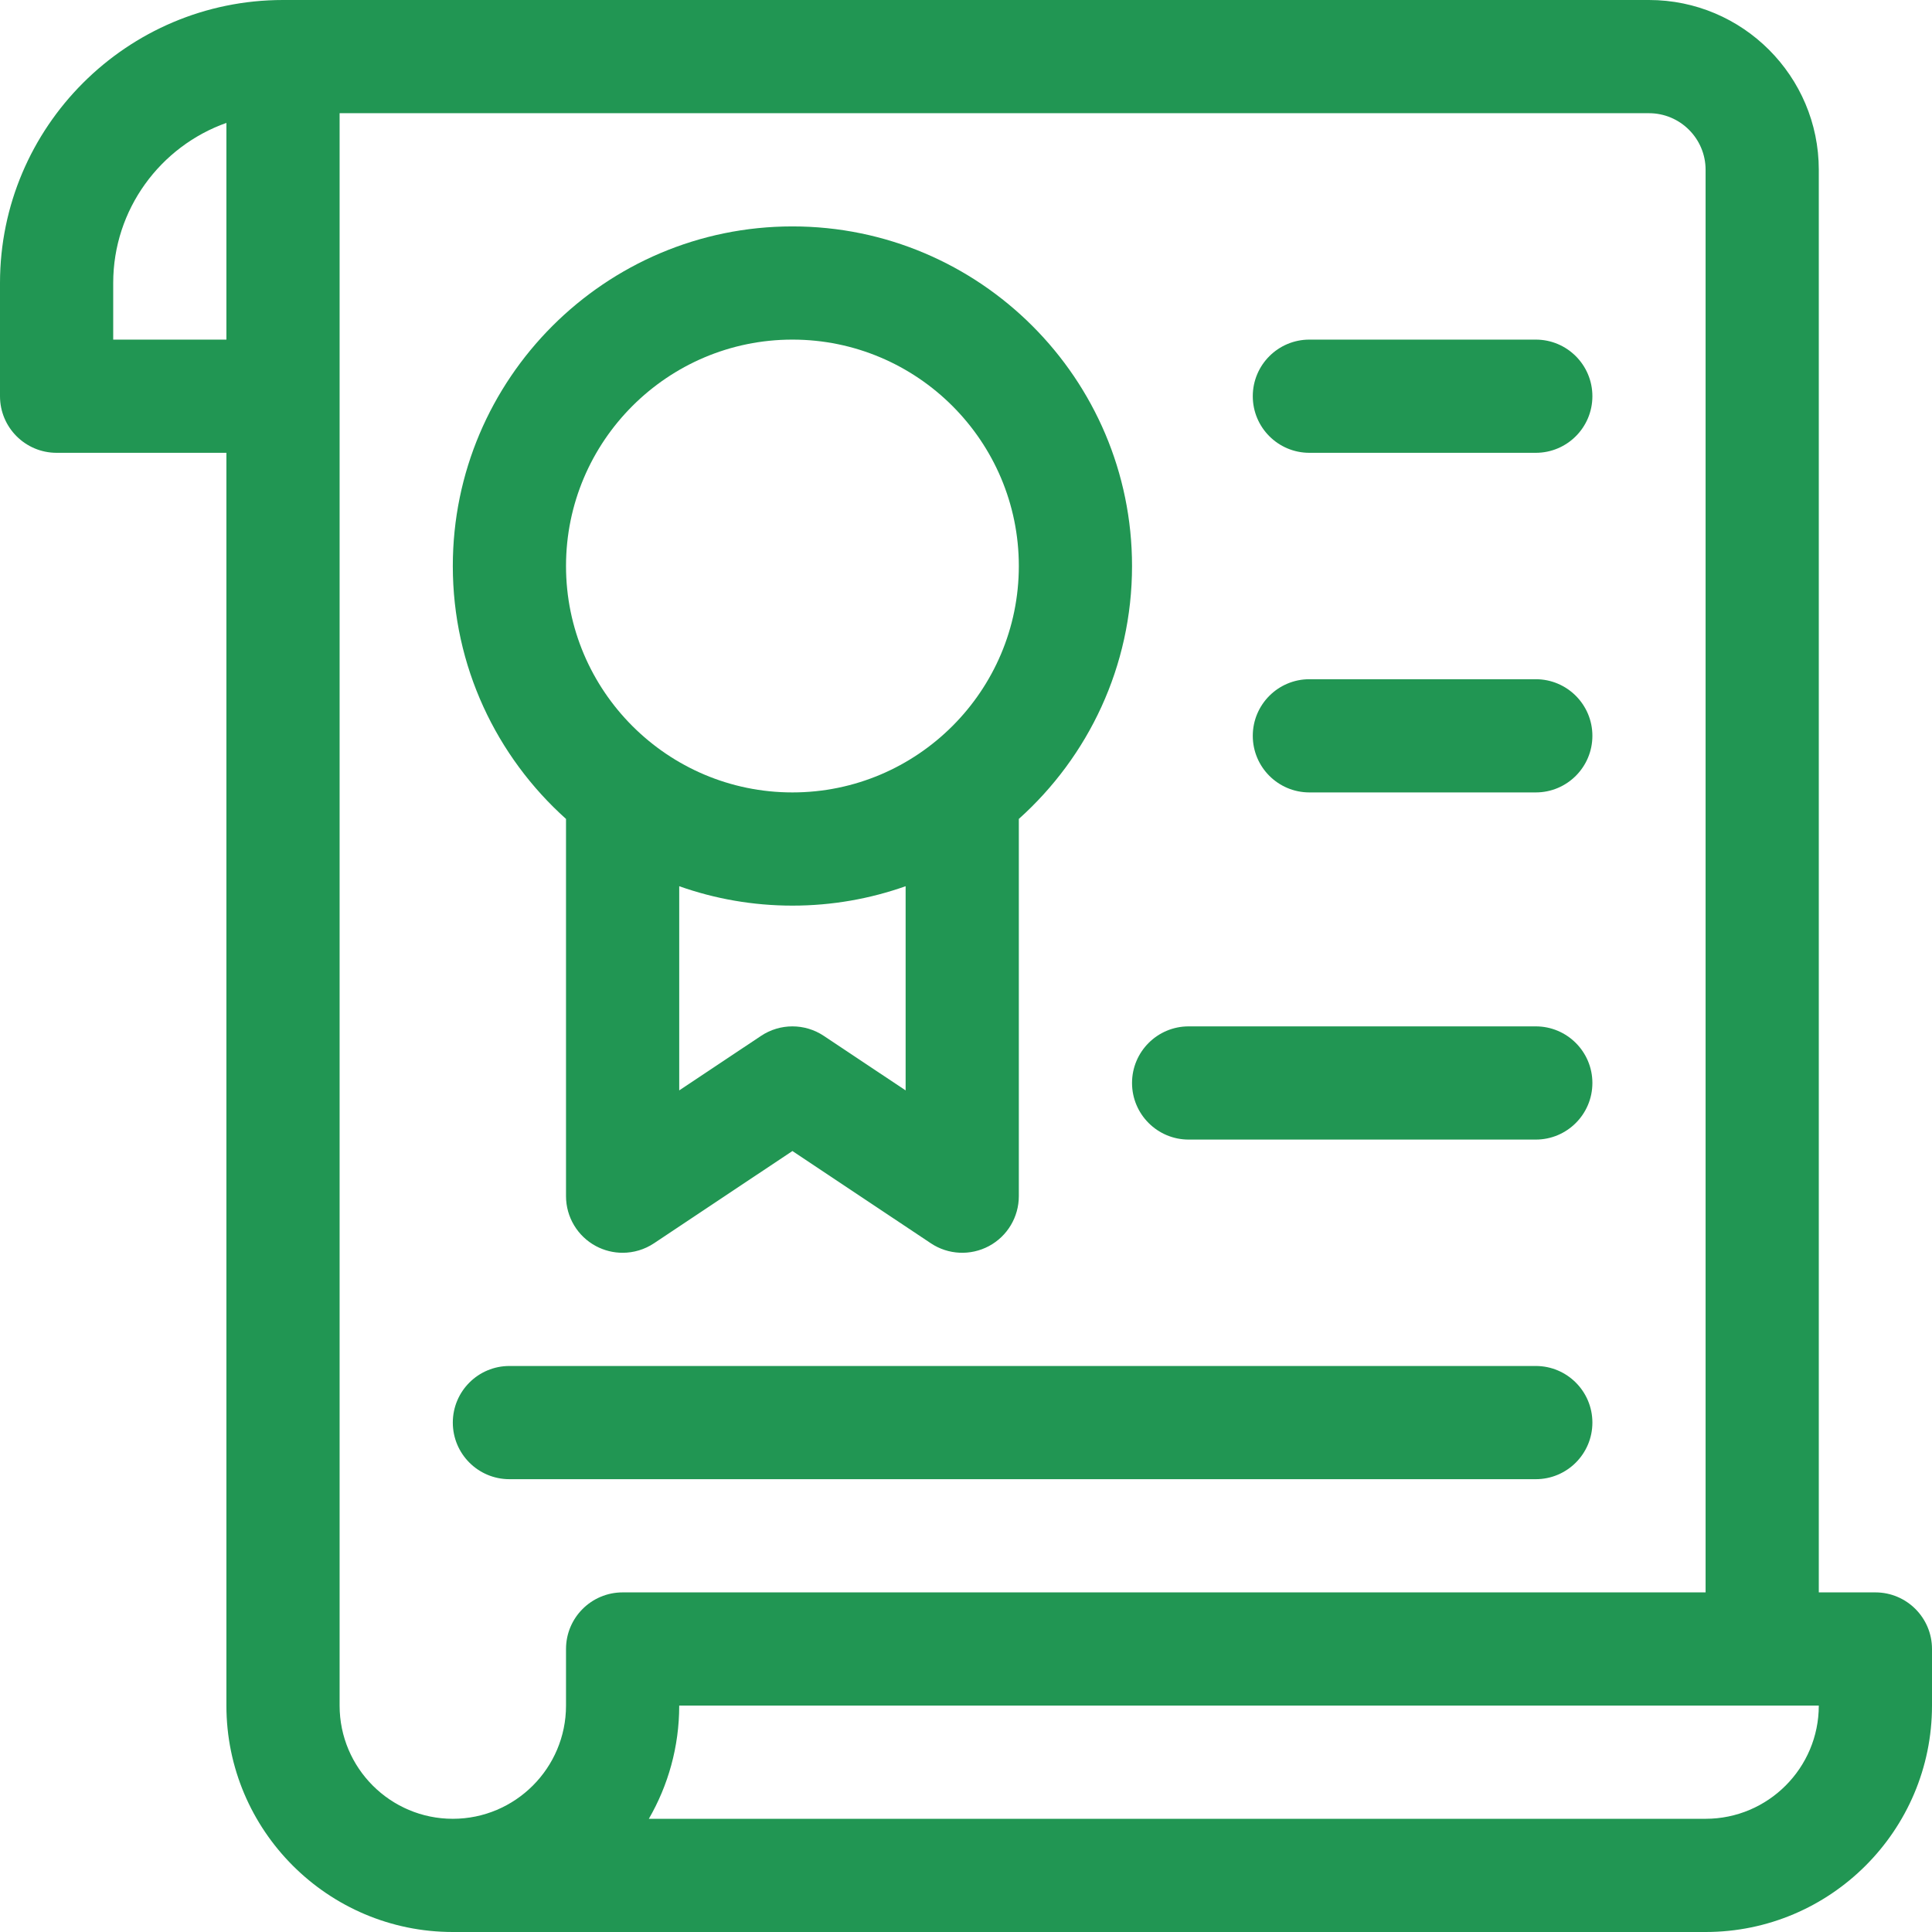 <svg width="64" height="64" viewBox="0 0 64 64" fill="none" xmlns="http://www.w3.org/2000/svg">
<path d="M43.375 11.25H50.875C51.91 11.25 52.75 12.089 52.75 13.125C52.75 14.161 51.91 15 50.875 15H43.375C42.34 15 41.5 14.161 41.5 13.125C41.5 12.089 42.34 11.25 43.375 11.25Z" fill="#219653"/>
<path d="M43.375 22.5H50.875C51.91 22.5 52.75 23.34 52.75 24.375C52.75 25.41 51.91 26.25 50.875 26.25H43.375C42.34 26.25 41.5 25.41 41.5 24.375C41.5 23.34 42.34 22.5 43.375 22.5Z" fill="#219653"/>
<path d="M39.375 34H50.875C51.91 34 52.75 34.84 52.75 35.875C52.75 36.91 51.91 37.75 50.875 37.75H39.375C38.34 37.75 37.5 36.91 37.5 35.875C37.5 34.84 38.34 34 39.375 34Z" fill="#219653"/>
<path d="M16.875 45.25H50.875C51.91 45.25 52.75 46.09 52.75 47.125C52.75 48.16 51.91 49 50.875 49H16.875C15.839 49 15 48.16 15 47.125C15 46.09 15.839 45.25 16.875 45.25Z" fill="#219653"/>
<path d="M9.375 0H54.625C57.727 0 60.25 2.523 60.25 5.625V52.75H62.125C63.16 52.75 64 53.59 64 54.625V56.5C64 60.636 60.636 64 56.5 64H15C10.864 64 7.5 60.636 7.5 56.5V15H1.875C0.84 15 0 14.161 0 13.125V9.375C0 4.206 4.206 0 9.375 0ZM56.5 60.25C58.568 60.25 60.25 58.568 60.25 56.5H22.5C22.5 57.865 22.133 59.146 21.494 60.25H56.5ZM11.25 13.125V56.5C11.25 58.568 12.932 60.25 15 60.25C17.068 60.25 18.75 58.568 18.75 56.5V54.625C18.75 53.59 19.59 52.75 20.625 52.75H56.5V5.625C56.5 4.591 55.659 3.75 54.625 3.75H11.25V13.125ZM3.75 11.25H7.5V4.071C5.317 4.845 3.75 6.931 3.75 9.375V11.25Z" fill="#219653"/>
<path d="M26.25 7.5C32.453 7.5 37.5 12.547 37.5 18.75C37.5 22.074 36.05 25.066 33.75 27.128V39.625C33.75 40.316 33.369 40.952 32.76 41.278C32.15 41.604 31.41 41.569 30.835 41.185L26.25 38.129L21.665 41.185C21.351 41.394 20.989 41.5 20.625 41.5C20.322 41.5 20.017 41.426 19.74 41.278C19.131 40.952 18.75 40.316 18.75 39.625V27.128C16.45 25.066 15 22.074 15 18.75C15 12.547 20.047 7.5 26.25 7.5ZM22.5 36.121L25.21 34.315C25.84 33.895 26.66 33.895 27.29 34.315L30 36.121V29.357C28.826 29.773 27.564 30 26.25 30C24.936 30 23.674 29.773 22.5 29.357V36.121ZM26.25 26.25C30.386 26.25 33.75 22.886 33.75 18.75C33.75 14.614 30.386 11.25 26.25 11.25C22.114 11.25 18.75 14.614 18.75 18.75C18.75 22.886 22.114 26.25 26.25 26.25Z" fill="#219653"/>
</svg>
